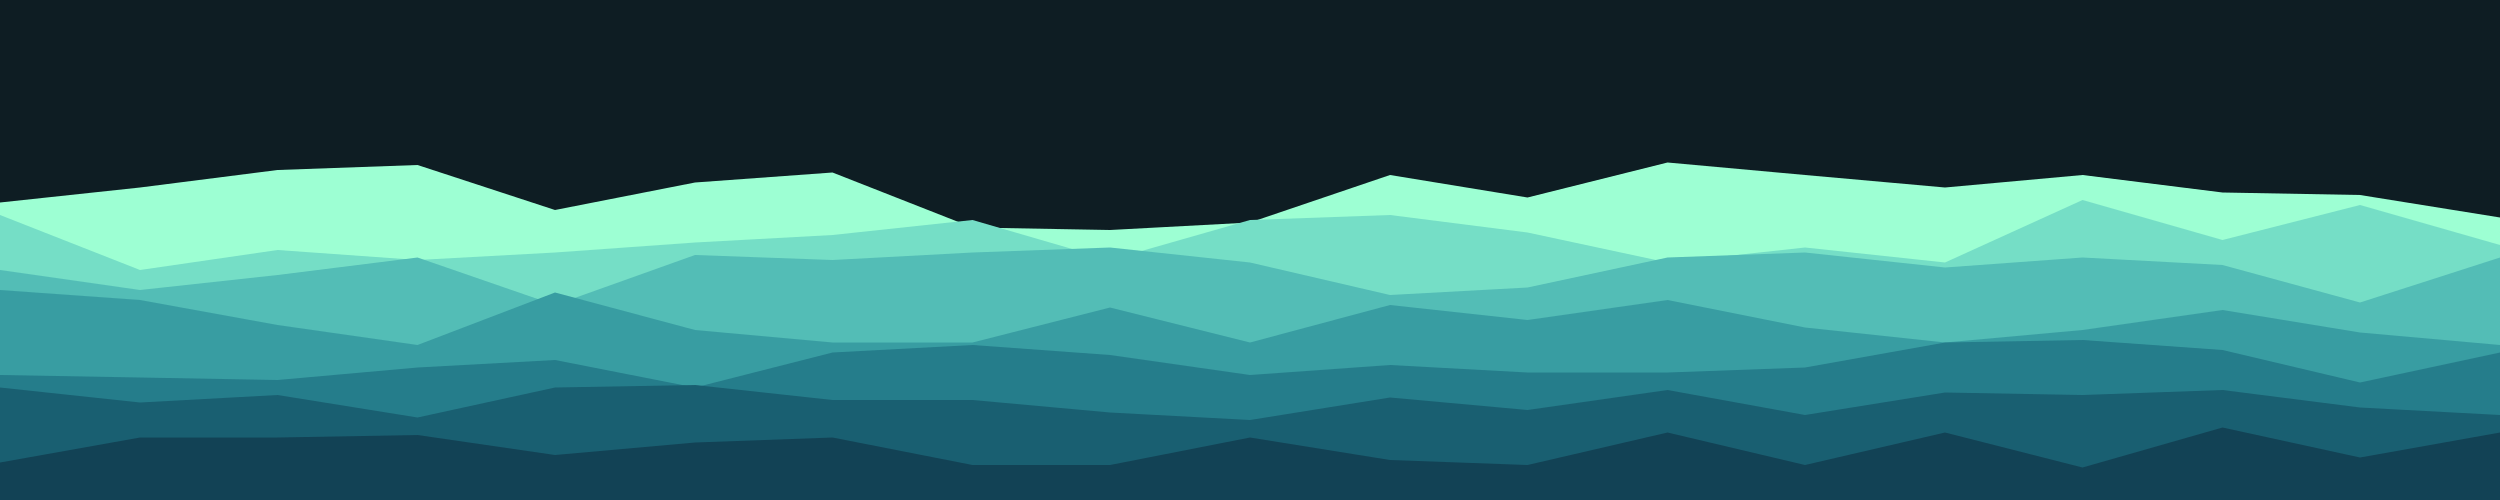 <svg id="visual" viewBox="0 0 1000 200" width="1000" height="200" xmlns="http://www.w3.org/2000/svg" xmlns:xlink="http://www.w3.org/1999/xlink" version="1.1"><rect x="0" y="0" width="1000" height="200" fill="#0e1d23"></rect><path d="M0 81L56 75L111 68L167 66L222 84L278 73L333 69L389 91L444 92L500 89L556 70L611 79L667 65L722 70L778 75L833 70L889 77L944 78L1000 87L1000 201L944 201L889 201L833 201L778 201L722 201L667 201L611 201L556 201L500 201L444 201L389 201L333 201L278 201L222 201L167 201L111 201L56 201L0 201Z" fill="#9dffd3"></path><path d="M0 86L56 108L111 100L167 104L222 101L278 97L333 94L389 88L444 104L500 88L556 86L611 93L667 105L722 99L778 105L833 80L889 96L944 82L1000 98L1000 201L944 201L889 201L833 201L778 201L722 201L667 201L611 201L556 201L500 201L444 201L389 201L333 201L278 201L222 201L167 201L111 201L56 201L0 201Z" fill="#75dec6"></path><path d="M0 108L56 116L111 110L167 103L222 122L278 102L333 104L389 101L444 99L500 105L556 118L611 115L667 103L722 101L778 107L833 103L889 106L944 121L1000 103L1000 201L944 201L889 201L833 201L778 201L722 201L667 201L611 201L556 201L500 201L444 201L389 201L333 201L278 201L222 201L167 201L111 201L56 201L0 201Z" fill="#53bdb6"></path><path d="M0 116L56 120L111 130L167 138L222 117L278 132L333 137L389 137L444 123L500 137L556 122L611 128L667 120L722 131L778 137L833 132L889 124L944 133L1000 138L1000 201L944 201L889 201L833 201L778 201L722 201L667 201L611 201L556 201L500 201L444 201L389 201L333 201L278 201L222 201L167 201L111 201L56 201L0 201Z" fill="#389da2"></path><path d="M0 150L56 151L111 152L167 147L222 144L278 155L333 141L389 138L444 142L500 150L556 146L611 149L667 149L722 147L778 137L833 136L889 140L944 153L1000 141L1000 201L944 201L889 201L833 201L778 201L722 201L667 201L611 201L556 201L500 201L444 201L389 201L333 201L278 201L222 201L167 201L111 201L56 201L0 201Z" fill="#257d8b"></path><path d="M0 155L56 161L111 158L167 167L222 155L278 154L333 160L389 160L444 165L500 168L556 159L611 164L667 156L722 166L778 157L833 158L889 156L944 163L1000 166L1000 201L944 201L889 201L833 201L778 201L722 201L667 201L611 201L556 201L500 201L444 201L389 201L333 201L278 201L222 201L167 201L111 201L56 201L0 201Z" fill="#195f71"></path><path d="M0 185L56 175L111 175L167 174L222 182L278 177L333 175L389 186L444 186L500 175L556 184L611 186L667 173L722 186L778 173L833 187L889 171L944 183L1000 173L1000 201L944 201L889 201L833 201L778 201L722 201L667 201L611 201L556 201L500 201L444 201L389 201L333 201L278 201L222 201L167 201L111 201L56 201L0 201Z" fill="#124255"></path></svg>
